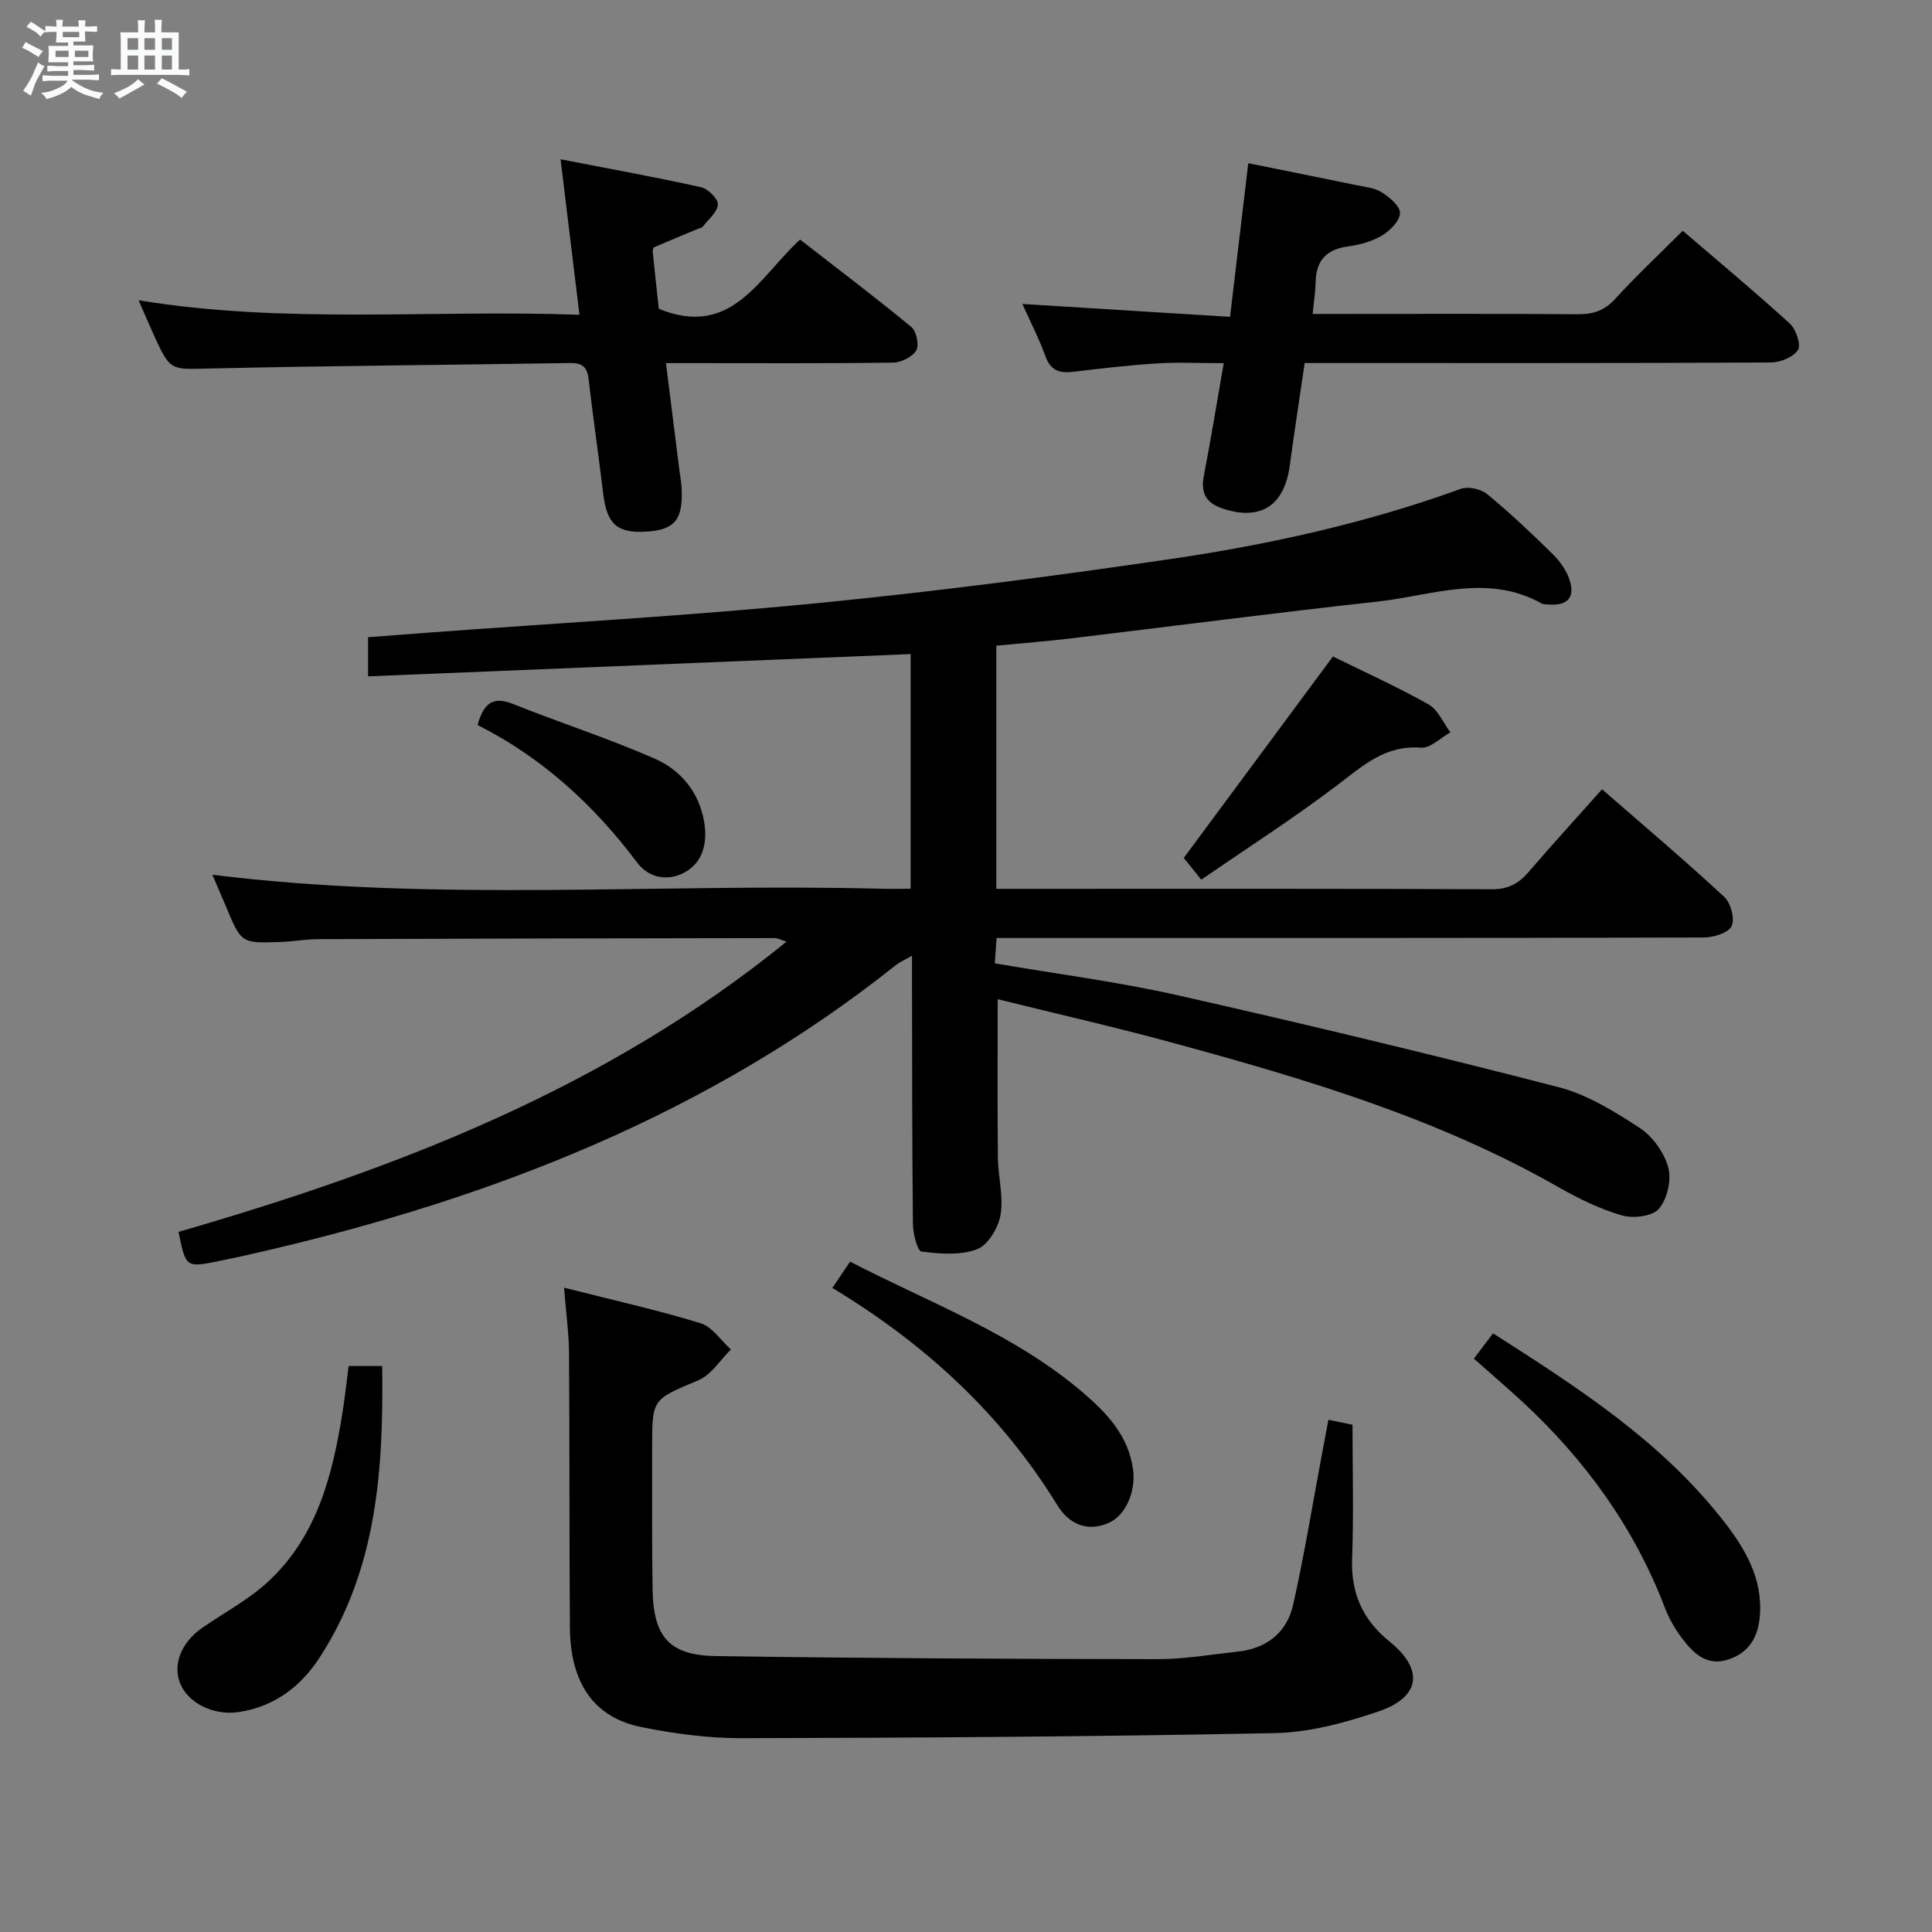 <svg enable-background="new 0 0 400 400" viewBox="0 0 400 400" xmlns="http://www.w3.org/2000/svg"><rect x="0" y="0" width="400" height="400" fill="#808080" stroke="none"/><path d="m6.8 9.5c.6.3 1.3.7 2.1 1.1-.4.4-.7.8-.9 1.2-.7-.4-1.3-.8-1.8-1.1s-1.1-.6-1.6-.8c.2-.4.5-.8.7-1.2.4.2.8.5 1.5.8zm.9 6.9c-.3.6-.5 1.1-.7 1.7s-.4 1.1-.6 1.7c-.6-.4-1.1-.7-1.6-1 .7-1 1.2-1.8 1.5-2.4.3-.5.6-1.1.8-1.7.3-.6.5-1.2.8-1.8.3.3.8.6 1.3.8-.7 1.3-1.2 2.2-1.5 2.7zm.1-11c.4.3 1 .7 1.7 1.1-.5.2-.8.6-1.1 1.1-.5-.6-1-1-1.4-1.2s-.9-.6-1.5-.8c.2-.4.5-.7.9-1.1.5.3.9.6 1.4.9zm10.5 13.1c1 .4 2 .6 3.1.7-.4.4-.7.8-.8 1.3-.9-.2-1.9-.6-3-.9-1-.4-2-.9-2.8-1.6-.5.4-1.1.9-1.9 1.3s-1.9.9-3.3 1.2c-.1-.3-.5-.8-1.1-1.3 1 0 2.1-.3 3.2-.8 1.2-.5 1.9-1 2.3-1.7h-3.2c-.4 0-1 0-2 .1v-1.2c1 0 1.7.1 2 .1h3.3v-1h-2.3c-.2 0-.9 0-2 .1v-1.2c1.2 0 1.9.1 2 .1h2.3v-.8h-4.1c0-.7.1-1.2.1-1.6 0-.5 0-1.1-.1-1.8h4.1v-.7h-2.5c0-.6.1-1.1.1-1.6v-.6h-.5c-.4 0-1 0-1.8.1v-1.3c1.2 0 1.9.1 2.1.1h.2c0-.3 0-.8-.1-1.4h1.4c0 .6-.1 1-.1 1.4h3.4c0-.4 0-.8-.1-1.3h1.5c0 .4-.1.9-.1 1.3.7 0 1.5 0 2.5-.1v1.2c-1 0-1.8-.1-2.5-.1v.6c0 .3 0 .8.1 1.5h-2.5v.8h4.1c0 .7-.1 1.3-.1 1.8s0 1 .1 1.5h-4.1v.8h1.4c.8 0 1.8 0 2.9-.1v1.2c-1 0-1.9-.1-2.8-.1h-1.5v1h3.2c.3 0 1 0 2.1-.1v1.2c-1.1 0-1.8-.1-2.1-.1h-3.4l-.1.1c1.4 1 2.4 1.5 3.4 1.9zm-4.1-6.7v-1.3h-2.7v1.3zm2.2-4.1v-1.1h-3.4v1.1zm1.9 4.1v-1.3h-2.8v1.3z" fill="#fafbfc"/><path d="m37 6.7v2.3 5.4c1 0 1.8 0 2.2-.1v1.3c-.6 0-1.5-.1-2.5-.1h-11.9c-.7 0-1.3 0-1.8.1v-1.3c.5 0 1.1.1 2 .1v-5.2c0-1 0-1.8-.1-2.5h3.7c0-1.3 0-2.1-.1-2.5h1.5c0 .4-.1 1.3-.1 2.5h2.2c0-1.2 0-2.1-.1-2.6h1.5c0 .4-.1 1.3-.1 2.6zm-12.3 13.7c-.3-.4-.7-.8-1.1-1.1 1.1-.4 2.1-.9 2.9-1.3.8-.5 1.5-1 2.1-1.6.4.4.9.8 1.3 1.1-2.5 1.4-4.2 2.4-5.2 2.9zm3.9-10.1v-2.4h-2.2v2.4zm0 4.1v-2.9h-2.2v2.9zm3.5-4.1v-2.4h-2.2v2.4zm0 4.1v-2.9h-2.2v2.9zm.4 2.9 1-1.1c.6.3 1.4.7 2.5 1.3s2 1.1 2.7 1.5c-.4.4-.8.8-1.1 1.3-.8-.8-2.5-1.7-5.1-3zm3.1-7v-2.4h-2.1v2.4zm0 4.1v-2.9h-2.1v2.9z" fill="#fafbfc"/><g fill="#000001"><path d="m206.56 206.87c0 11.58-.07 22.17.04 32.77.04 3.98 1.2 8.08.55 11.9-.45 2.66-2.6 6.24-4.87 7.1-3.44 1.31-7.69.96-11.49.48-.84-.11-1.76-3.68-1.78-5.67-.18-16.66-.15-33.32-.19-49.98 0-1.62 0-3.24 0-5.6-1.54.89-2.55 1.31-3.37 1.97-38.69 30.8-83.42 48.21-131.04 59.26-3.07.71-6.15 1.4-9.24 2.02-6.69 1.34-6.7 1.31-8.21-6.07 45-13.02 88.42-29.64 125.88-60.09-1.14-.36-1.79-.74-2.45-.74-31.49.04-62.98.1-94.47.22-2.65.01-5.29.5-7.94.59-8.02.28-8.02.25-11.19-7.34-.96-2.28-1.95-4.55-2.81-6.58 46.09 5.72 92.33 1.71 138.45 2.89 1.95.05 3.9.01 6.11.01 0-16.45 0-32.37 0-48.59-37.39 1.53-74.67 3.06-112.33 4.61 0-3.41 0-5.48 0-8.1 3.98-.31 8.06-.63 12.14-.93 26.68-1.97 53.41-3.45 80.03-6.04 24.62-2.4 49.18-5.59 73.65-9.17 20.52-3 40.79-7.46 60.38-14.57 1.54-.56 4.19.01 5.49 1.08 4.75 3.91 9.23 8.15 13.62 12.47 1.49 1.46 2.83 3.38 3.46 5.34 1.17 3.63-.47 5.32-4.33 5.05-.5-.04-1.07.01-1.47-.22-11.27-6.29-22.72-1.62-34.04-.38-21.12 2.31-42.19 5.07-63.29 7.6-5.09.61-10.21 1-15.57 1.52v50.34h4.6c32.66 0 65.32-.06 97.98.09 3.4.02 5.55-1.17 7.63-3.58 4.86-5.66 9.9-11.17 15.2-17.12 8.66 7.55 17.15 14.73 25.31 22.29 1.35 1.25 2.24 4.64 1.49 6.08-.74 1.43-3.81 2.32-5.86 2.32-46.65.13-93.31.1-139.97.1-1.98 0-3.96 0-6.33 0-.13 1.87-.24 3.43-.37 5.25 12.84 2.2 25.51 3.82 37.91 6.62 26.36 5.95 52.64 12.26 78.8 19.01 5.95 1.54 11.57 5.02 16.8 8.44 2.69 1.76 5.08 5.1 5.92 8.18.71 2.59-.2 6.54-1.94 8.58-1.34 1.57-5.34 2.03-7.68 1.35-4.57-1.33-8.99-3.5-13.15-5.87-24.63-14.06-51.51-22.13-78.61-29.53-12.44-3.42-25.02-6.28-37.45-9.36z"/><path d="m116.78 266.6c10.01 2.54 19.23 4.6 28.24 7.35 2.43.74 4.22 3.57 6.31 5.44-2.22 2.18-4.06 5.24-6.72 6.37-9.49 4.01-9.6 3.76-9.59 13.83.01 9.83-.06 19.66.09 29.49.16 9.78 3.42 13.64 13.07 13.79 30.46.46 60.92.6 91.38.64 5.61.01 11.23-.96 16.84-1.58 5.95-.66 10.08-4.04 11.34-9.71 2.38-10.66 4.13-21.47 6.15-32.21.36-1.92.73-3.84 1.15-6.06 2.1.44 3.82.79 4.98 1.03 0 9.38.26 18.49-.08 27.58-.28 7.25 2.11 12.74 7.8 17.35 7.18 5.83 6.32 11.52-2.48 14.48-6.85 2.31-14.18 4.29-21.33 4.43-36.78.74-73.58.97-110.37 1.05-6.93.02-13.96-.93-20.76-2.3-9.87-1.99-14.73-9.09-14.81-20.72-.13-18.99-.05-37.98-.18-56.97-.06-4.11-.63-8.21-1.03-13.28z"/><path d="m211.67 62.93c14.66.91 28.69 1.78 43 2.67 1.31-11.03 2.49-21.03 3.77-31.81 7.62 1.54 14.99 3.02 22.36 4.54 1.78.37 3.76.54 5.22 1.46 1.63 1.03 3.84 2.84 3.83 4.3-.01 1.59-2 3.63-3.64 4.62-2.07 1.25-4.62 1.97-7.05 2.3-4.48.6-6.68 2.85-6.77 7.36-.04 1.99-.36 3.97-.62 6.63h4.86c16.65 0 33.31-.07 49.96.06 3.21.03 5.57-.71 7.81-3.17 4.36-4.78 9.1-9.22 14-14.11 7.45 6.4 14.96 12.64 22.16 19.21 1.29 1.17 2.37 4.38 1.69 5.46-.95 1.49-3.67 2.59-5.64 2.6-29.98.16-59.95.11-89.93.11-1.98 0-3.96 0-6.56 0-1.06 7.24-2.14 14.23-3.09 21.24-1.13 8.32-6.04 11.46-13.8 8.92-3.51-1.15-4.68-3.19-3.99-6.79 1.44-7.46 2.66-14.97 4.12-23.34-5 0-9.42-.22-13.8.05-5.79.36-11.56 1.04-17.32 1.73-2.79.34-4.68-.18-5.77-3.15-1.34-3.7-3.16-7.24-4.8-10.89z"/><path d="m28.7 62.17c30.43 4.99 60.55 1.9 91.27 3-1.3-10.68-2.52-20.77-3.91-32.19 10.09 1.96 19.63 3.68 29.09 5.78 1.44.32 3.55 2.43 3.47 3.59-.11 1.6-1.99 3.09-3.15 4.6-.18.23-.59.27-.9.4-3.05 1.27-6.1 2.52-9.13 3.83-.2.09-.33.6-.3.9.41 4.11.86 8.21 1.25 11.85 15.06 6.17 20.69-6.43 29.25-14.33 7.75 6.02 15.52 11.9 23.04 18.09 1.06.87 1.66 3.75 1.02 4.85-.79 1.35-3.1 2.5-4.77 2.53-13.66.2-27.32.11-40.98.11-1.8 0-3.59 0-6.07 0 .95 7.57 1.83 14.59 2.71 21.61.19 1.48.47 2.96.54 4.45.3 6.34-1.48 8.48-7.28 8.83-6.11.37-8.21-1.57-8.97-7.91-.94-7.91-2.12-15.8-3.02-23.71-.29-2.55-1.4-3.33-3.87-3.29-24.8.4-49.6.57-74.39 1.13-8.3.19-8.3.62-11.7-6.82-1.03-2.27-2-4.55-3.2-7.3z"/><path d="m305.15 281.29c1.78-2.35 2.76-3.63 3.97-5.23 17.79 11.35 35.24 22.6 48.16 39.41 4.2 5.46 7.56 11.4 7.11 18.71-.28 4.56-2.14 8.03-6.72 9.45-4.28 1.33-7-1.28-9.28-4.25-1.5-1.95-2.8-4.18-3.68-6.48-6.36-16.66-16.53-30.67-29.54-42.71-3.18-2.93-6.47-5.75-10.02-8.9z"/><path d="m72.18 282.82h6.95c.28 21.31-1.02 42-12.97 60.38-3.89 5.98-9.39 10.2-16.86 11.28-4.93.71-10.27-1.74-11.98-5.91-1.62-3.93.19-8.52 4.54-11.54 4.63-3.2 9.74-5.9 13.8-9.7 9.97-9.33 13.19-21.89 15.24-34.83.49-3.09.83-6.2 1.28-9.68z"/><path d="m172.33 266.65c1.41-2.09 2.4-3.56 3.67-5.44 16.57 8.57 34.02 14.95 48.24 27.13 4.95 4.24 9.42 8.95 10.35 15.92.6 4.52-1.52 9.44-4.95 10.99-4.7 2.12-8.44.11-10.74-3.63-11.57-18.83-27.29-33.32-46.57-44.97z"/><path d="m275.97 135.92c6.48 3.19 13.29 6.26 19.78 9.91 1.98 1.11 3.05 3.82 4.54 5.8-2.04 1.12-4.17 3.33-6.1 3.17-7.26-.58-11.84 3.58-17.05 7.55-9.08 6.92-18.72 13.09-28.43 19.78-1.74-2.17-2.94-3.67-3.62-4.51 10.39-14.02 20.43-27.59 30.88-41.7z"/><path d="m98.88 150.11c1.22-4.43 3.11-6.05 7.34-4.36 9.79 3.93 19.87 7.14 29.5 11.4 5.26 2.33 9.02 6.92 10.05 12.91.71 4.12-.04 8.33-3.94 10.52-3.47 1.94-7.49 1.26-9.93-2.01-8.97-11.97-19.77-21.79-33.02-28.46z"/></g></svg>